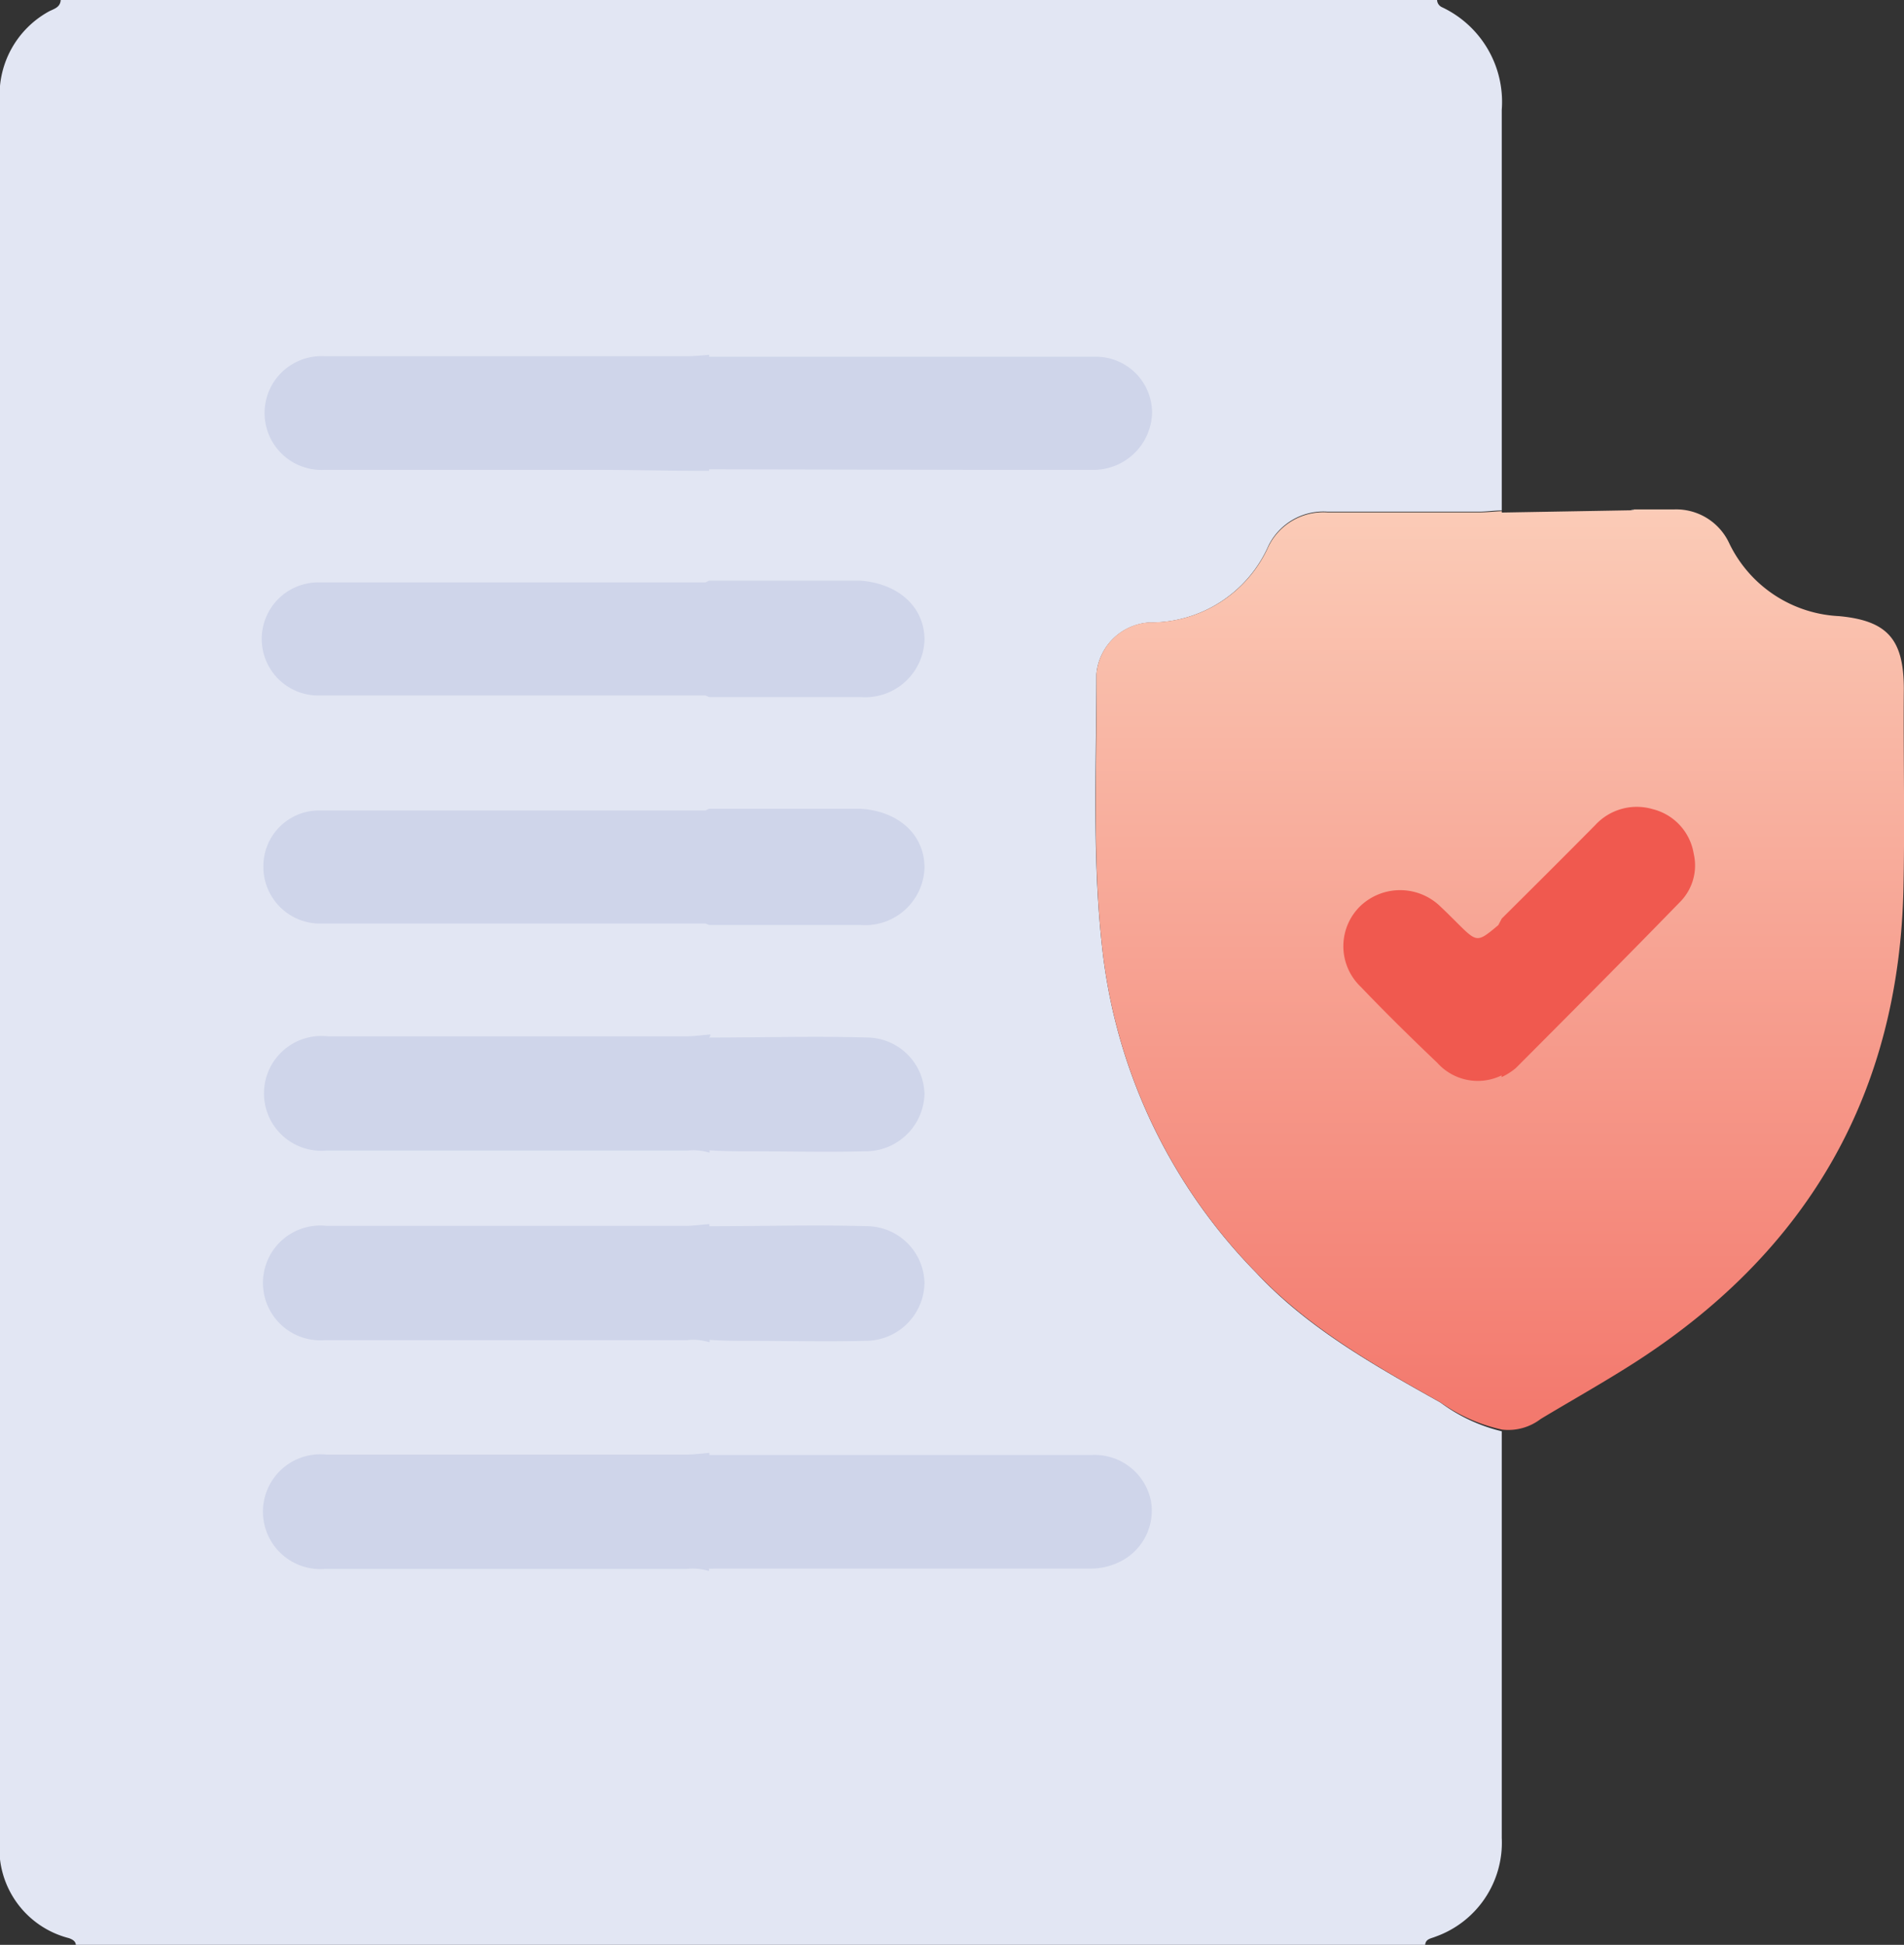<svg xmlns="http://www.w3.org/2000/svg" xmlns:xlink="http://www.w3.org/1999/xlink" viewBox="0 0 110.1 112.47"><rect x="0" y="0" width="110.1" height="112.47" fill="#333333" stroke="none"/><defs><style>.cls-1{fill:#e2e6f3;}.cls-2{fill:#cfd5ea;}.cls-3{fill:url(#linear-gradient);}.cls-4{fill:#e5e8ea;}.cls-5{fill:#f0594f;}</style><linearGradient id="linear-gradient" x1="86.73" y1="7.28" x2="86.73" y2="102.24" gradientUnits="userSpaceOnUse"><stop offset="0" stop-color="#feeed6"/><stop offset="1" stop-color="#f05951"/></linearGradient></defs><g id="Layer_2" data-name="Layer 2"><g id="Layer_1-2" data-name="Layer 1"><path class="cls-1" d="M63.4,39c0,5.43-.27,10.88.39,16.29a31.76,31.76,0,0,0,8.83,18.29c3,3.23,6.86,5.39,10.68,7.53a9.75,9.75,0,0,0,3.54,1.66q0,11.76,0,23.51A5.77,5.77,0,0,1,83,112c-.26.11-.59.12-.59.52H4.39c0-.24-.16-.35-.41-.44a5.34,5.34,0,0,1-4-5.58V5.7A5.5,5.5,0,0,1,2.76.7c.3-.18.72-.23.75-.7H83.1a.48.48,0,0,0,.29.42,6.05,6.05,0,0,1,3.45,5.93c0,7.72,0,15.45,0,23.17-.43,0-.87.07-1.31.07l-8.76,0a3.54,3.54,0,0,0-3.41,1.95A7.44,7.44,0,0,1,66.48,36,3.28,3.28,0,0,0,63.4,39Z"/><path class="cls-2" d="M53.46,74.2A3.41,3.41,0,0,1,50,77.54c-2.23.06-4.46,0-6.69,0-.76,0-1.52,0-2.29-.06a.17.17,0,0,1,0,.14,3.19,3.19,0,0,0-1.3-.12H18.78a3.32,3.32,0,1,1,.11-6.61H39.6c.47,0,.94-.07,1.41-.1a.17.17,0,0,1,0,.12c3.07,0,6.13-.09,9.2,0A3.36,3.36,0,0,1,53.46,74.2Z"/><path class="cls-2" d="M53.46,37a3.43,3.43,0,0,1-3.71,3.31l-8.75,0-.2-.09c-7.44,0-14.89,0-22.34,0a3.27,3.27,0,0,1-.11-6.54c7.48,0,15,0,22.45,0l.2-.1,8.75,0C51.94,33.74,53.46,35.09,53.46,37Z"/><path class="cls-2" d="M53.46,50.18a3.43,3.43,0,0,1-3.71,3.31l-8.75,0-.2-.08c-7.44,0-14.89,0-22.34,0a3.28,3.28,0,0,1-3.23-3.34,3.22,3.22,0,0,1,3.12-3.2c7.48,0,15,0,22.45,0l.2-.1,8.75,0C51.94,46.9,53.46,48.25,53.46,50.18Z"/><path class="cls-3" d="M110.07,51.31c-.24,11.8-5.42,20.88-15.27,27.31-1.86,1.21-3.8,2.29-5.71,3.44a3.08,3.08,0,0,1-2.25.61l0,0,0,0A9.75,9.75,0,0,1,83.3,81.1c-3.82-2.14-7.63-4.3-10.68-7.53a31.76,31.76,0,0,1-8.83-18.29c-.66-5.41-.35-10.86-.39-16.29a3.28,3.28,0,0,1,3.08-3,7.44,7.44,0,0,0,6.88-4.41,3.54,3.54,0,0,1,3.41-1.95l8.76,0c.44,0,.88-.05,1.31-.07v.08l7.47-.13.1,0,.09-.05c.76,0,1.53,0,2.29,0A3.38,3.38,0,0,1,100,31.43a7.44,7.44,0,0,0,6.34,4.2c2.8.26,3.74,1.34,3.75,4.18C110.06,43.64,110.15,47.48,110.07,51.31Z"/><path class="cls-2" d="M64.9,90.24a3.79,3.79,0,0,1-1.89.47H41.31a1.92,1.92,0,0,1-.32,0,.17.17,0,0,1,0,.14,3.19,3.19,0,0,0-1.3-.12H18.78a3.32,3.32,0,1,1,.11-6.61H39.6c.47,0,.94-.06,1.41-.1a.13.13,0,0,1,0,.12l12.16,0c3.33,0,6.65,0,10,0a3.32,3.32,0,0,1,3.39,2.69A3.29,3.29,0,0,1,64.9,90.24Z"/><path class="cls-2" d="M66.62,23.87a3.39,3.39,0,0,1-3.28,3.3c-2.27,0-4.53,0-6.79,0L41,27.14l0,.09c-2.22,0-4.45-.06-6.67-.06-5.19,0-10.37,0-15.56,0a3.29,3.29,0,1,1,0-6.57H39.7c.44,0,.88-.05,1.31-.08v.11c7.48,0,15,0,22.45,0A3.25,3.25,0,0,1,66.62,23.87Z"/><path class="cls-2" d="M53.46,63.24A3.41,3.41,0,0,1,50,66.58c-2.23.06-4.46,0-6.69,0-.76,0-1.52,0-2.29-.06a.17.17,0,0,1,0,.14,3.19,3.19,0,0,0-1.3-.12h-20c-.29,0-.59,0-.88,0a3.32,3.32,0,1,1,.11-6.61c6.9,0,13.81,0,20.71,0,.47,0,.94-.07,1.41-.11A.19.19,0,0,1,41,60c3.07,0,6.13-.09,9.2,0A3.35,3.35,0,0,1,53.46,63.24Z"/><path class="cls-4" d="M94.49,29.45l-.09.05-.1,0Z"/><path class="cls-5" d="M97.11,52.2c-3.13,3.22-6.29,6.39-9.46,9.57a3.81,3.81,0,0,1-.82.52v-.1a3.14,3.14,0,0,1-3.71-.72c-1.51-1.44-3-2.9-4.43-4.4a3.24,3.24,0,0,1,0-4.7,3.34,3.34,0,0,1,4.63.08c.32.3.63.61.94.92,1.16,1.15,1.16,1.15,2.38.13l.2-.38c1.81-1.8,3.62-3.6,5.41-5.41a3.26,3.26,0,0,1,3.31-.92,3.18,3.18,0,0,1,2.38,2.58A3,3,0,0,1,97.11,52.2Z"/></g></g></svg>